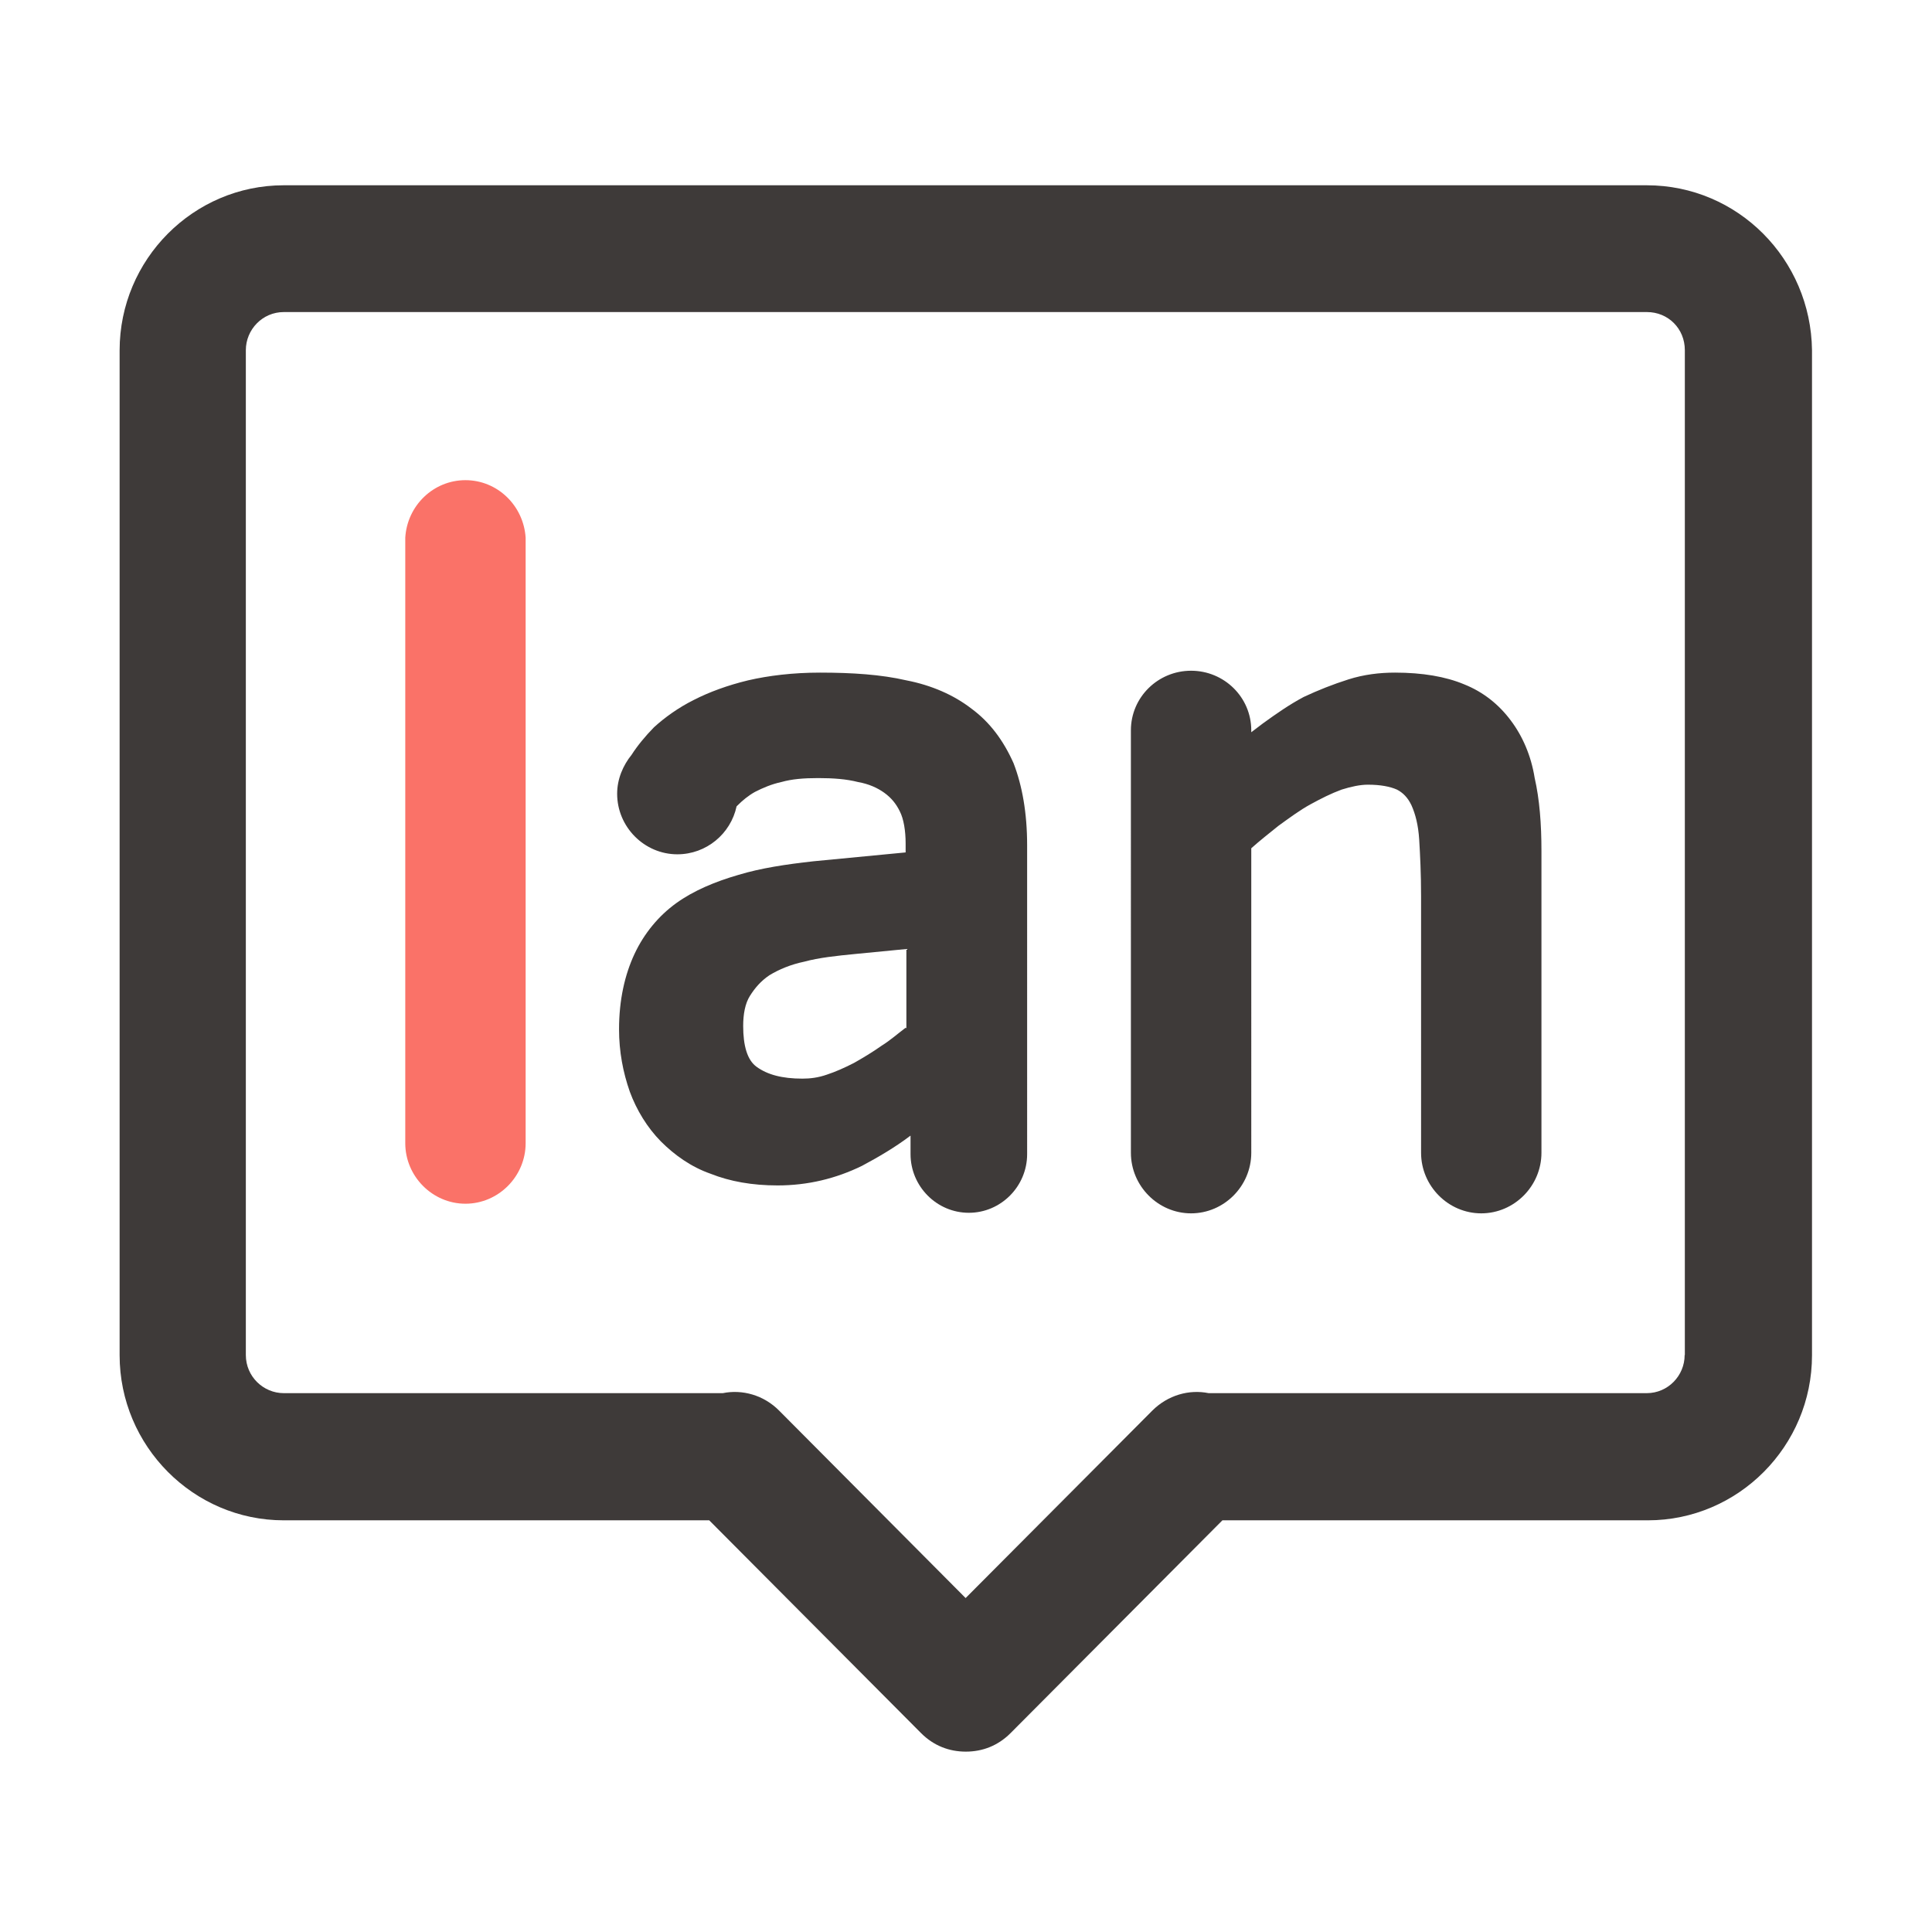 <?xml version="1.0" standalone="no"?><!DOCTYPE svg PUBLIC "-//W3C//DTD SVG 1.1//EN" "http://www.w3.org/Graphics/SVG/1.1/DTD/svg11.dtd"><svg t="1620871901070" class="icon" viewBox="0 0 1024 1024" version="1.1" xmlns="http://www.w3.org/2000/svg" p-id="7624" xmlns:xlink="http://www.w3.org/1999/xlink" width="48" height="48"><defs><style type="text/css"></style></defs><path d="M872.8 98.2H150.4c-47.9 0-87 39.3-87 87.5v532.6c0 48.1 39.1 87.5 87 87.5h225.5l112.3 112.8c6.7 6.7 14.9 9.8 23.7 9.8 8.8 0 17-3.1 23.7-9.8l112.3-112.8h225.5c47.9 0 87-39.3 87-87.5V185.6c-0.6-48.1-39.2-87.4-87.6-87.4z m20.1 620c0 10.9-8.8 20.2-20.1 20.2H640.6c-10.3-2.1-21.6 1-29.9 9.3L511.8 847 413 747.7c-8.2-8.3-19.6-11.4-29.9-9.3H150.4c-10.8 0-20.1-8.8-20.1-20.2V185.6c0-10.9 8.8-20.2 20.1-20.2h722.5c11.3 0 20.1 8.8 20.1 20.2v532.6h-0.1z" fill="#3E3A39" p-id="7625"></path><path d="M246.7 254.5c-17 0-30.9 13.5-31.9 30.5v320.9c0 17.6 14.4 32.1 31.9 32.1s31.9-14.5 31.9-32.1V285c-1.1-17.1-15-30.5-31.9-30.5z" fill="#FA7268" p-id="7626"></path><path d="M514.9 375.6c-9.3-7.2-21.1-12.4-34.5-15-13.4-3.1-28.8-4.1-45.8-4.1-14.4 0-27.3 1.6-38.1 4.1-10.8 2.6-20.6 6.2-28.8 10.4-8.2 4.1-15.4 9.3-21.1 14.5-4.6 4.7-8.8 9.8-11.8 14.5-4.6 5.7-7.7 12.9-7.7 20.7 0 17.6 14.4 32.1 31.9 32.1 15.4 0 28.3-10.9 31.4-25.4l0.5-0.5c2.6-2.6 5.7-5.2 9.3-7.2 4.1-2.1 8.8-4.1 13.9-5.2 5.7-1.6 11.8-2.1 19.6-2.1s14.9 0.5 21.1 2.1c5.7 1 10.3 3.1 13.9 5.7 3.6 2.6 6.2 5.7 8.2 9.8 2.1 4.1 3.1 10.4 3.1 17.1v4.7l-48.9 4.7c-14.4 1.6-27.8 3.6-39.7 7.2-12.4 3.6-23.7 8.3-33 15-9.3 6.7-17 16-22.1 26.9-5.1 10.9-8.2 24.3-8.2 39.9 0 11.9 2.1 22.8 5.7 33.1 3.6 9.8 9.3 19.1 16.5 26.4 7.2 7.2 16 13.5 26.3 17.1 10.3 4.1 22.1 6.2 35.5 6.2 16 0 30.9-3.6 44.8-10.4 8.8-4.7 17.5-9.8 25.7-16v9.8c0 17.1 13.9 31.1 30.9 31.1s30.9-14 30.9-31.1V448c0-17.1-2.6-31.6-7.2-43.5-5.3-11.9-12.5-21.7-22.3-28.9z m-35 169.2c-4.1 3.1-8.2 6.7-12.4 9.3-5.1 3.6-10.3 6.7-14.9 9.3-5.1 2.6-9.8 4.7-14.4 6.2-4.6 1.6-8.8 2.1-12.9 2.1-10.8 0-18.5-2.1-24.2-6.2-5.1-3.6-7.2-11.4-7.2-21.7 0-6.2 1-11.9 3.6-16s5.7-7.8 10.3-10.9c5.1-3.1 11.3-5.7 18.5-7.2 7.7-2.1 17-3.1 27.3-4.1l26.8-2.6v41.9l-0.5-0.1z m320.8-163c-6.2-8.3-14.4-15-24.7-19.1-9.8-4.1-22.1-6.2-36.6-6.2-8.2 0-16.5 1-24.7 3.6s-16 5.7-23.7 9.3c-7.7 4.1-14.4 8.8-21.6 14l-6.2 4.7v-5.7 4.7c0-17.6-14.4-31.6-31.9-31.6s-31.9 14-31.9 31.6v-4.7V611c0 17.6 14.4 32.1 31.9 32.1s31.9-14.5 31.9-32.1V449.6c4.6-4.1 9.3-7.8 14.4-11.9 5.7-4.1 11.3-8.3 17-11.4 5.7-3.1 10.8-5.7 16.5-7.8 5.1-1.6 9.8-2.6 13.9-2.6 6.7 0 11.8 1 15.4 2.6 3.1 1.6 5.7 4.1 7.7 8.3 2.1 4.7 3.6 10.4 4.1 18.1 0.5 8.3 1 18.1 1 30V611c0 17.6 14.4 32.1 31.9 32.1S817 628.6 817 611V451.1c0-14.5-1-27.4-3.6-38.8-1.9-11.9-6.5-22.3-12.7-30.5z" fill="#3E3A39" p-id="7627"></path></svg>